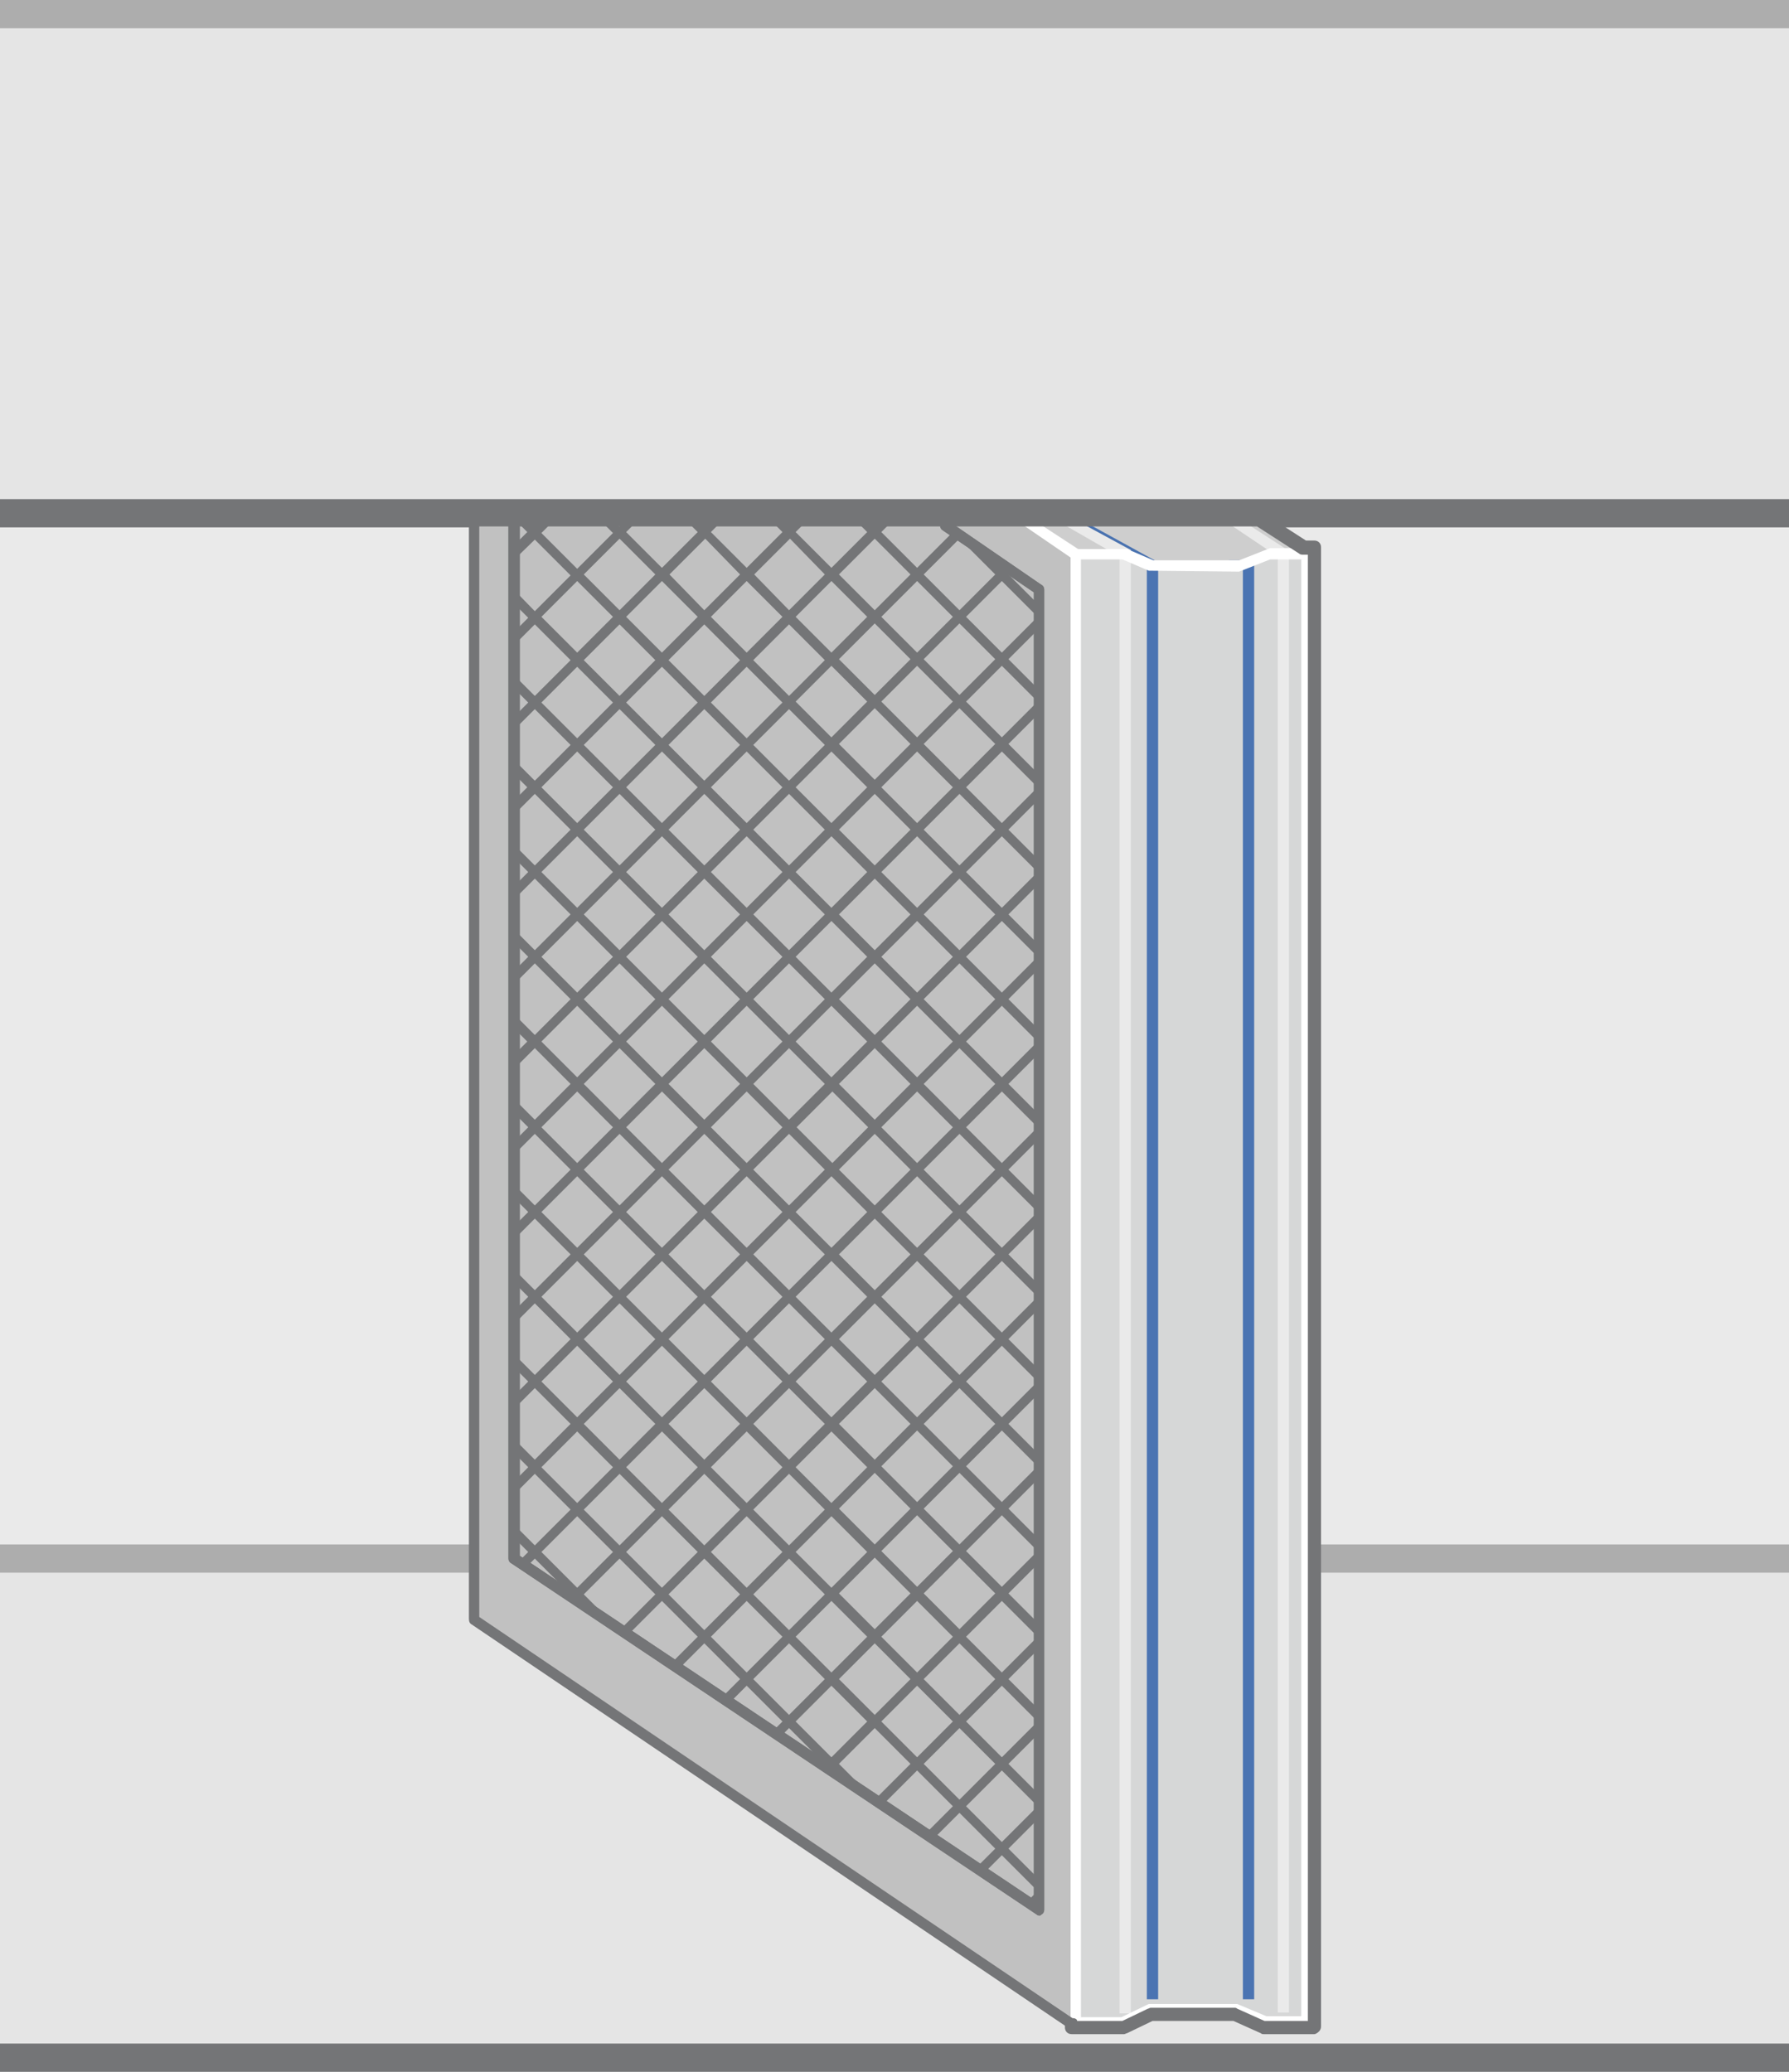 <svg version="1.1" id="图层_1" xmlns="http://www.w3.org/2000/svg" xmlns:xlink="http://www.w3.org/1999/xlink" x="0" y="0" width="190" height="220" xml:space="preserve"><style>.st0{fill:#eaeaea}.st1{fill:#e5e5e5}.st2{fill:#adadad}.st3{fill:#747577}.st5{fill:#c1c1c1}</style><path class="st0" d="M0 0v220h190V0H0z"/><path class="st1" d="M0 0h190v56H0z"/><path class="st2" d="M0 0h190v3H0z"/><path class="st3" d="M0 53h190v3H0z"/><path class="st1" d="M0 164h190v56H0z"/><path class="st2" d="M0 164h190v3H0z"/><path class="st3" d="M0 217h190v3H0z"/><g><path fill="#d6d7d7" d="M139.3 214.7h-4.5l-3.2-1.4h-9.2l-2.7 1.4h-5.2V58.8h24.8z"/><path class="st5" d="M50.4 55.2v116.2l64.1 43.3V58.8l-5.7-3.6z"/><path fill="#cecece" d="M108.8 55.2l5.7 3.6h5l2.9 1.2 9.3.1 3.2-1.3h4.4l-5.5-3.6z"/><path class="st5" d="M100.4 55.2l10 6.8v140.2l-55.8-37.3V55.2z"/><path class="st0" d="M129.9 55.2l5.8 3.9v154.6h1.2V58.5l-5.1-3.3h-1.1zm-15.7 0h-2.1l6.8 3.9v154.7h1.2V58.4z"/><path d="M120.1 58.4v1.1l1.7.9v151.9h1.2V59.7l-8.2-4.5h-.6zm11.9 2v151.9h1.2V59.7l-.3-.2h-2.4z" fill="#295ba9" opacity=".8"/><defs><path id="SVGID_1_" d="M100.4 55.2l10 6.8v140.2l-55.8-37.3V55.2z"/></defs><clipPath id="SVGID_2_"><use xlink:href="#SVGID_1_" overflow="visible"/></clipPath><path d="M189.6 126.9l.7-.7-2-2 2-2-.7-.7-2 2-3.8-3.8 2-2-.7-.7-2 2-3.8-3.8 2-2-.7-.7-2 2-3.8-3.8 2-2-.7-.7-2 2-3.8-3.8 2-2-.7-.7-2 2-3.8-3.8 2-2-.7-.7-2 2-3.8-3.8 2-2-.7-.7-2 2-3.8-3.8 2-2-.7-.7-2 2-3.8-3.8 2-2-.7-.7-2 2-3.8-3.8 2-2-.7-.7-2 2-3.8-3.8 2-2-.7-.7-2 2-3.8-3.8 2-2-.7-.7-2 2-3.8-3.8 2-2-.7-.7-2 2-3.8-3.8 2-2-.7-.7-2 2-3.8-3.8 2-2-.7-.7-2 2-3.8-3.8 2-2-.7-.7-2 2-3.8-3.8 2-2-.7-.7-2 2-3.8-3.8 2-2-.7-.7-2 2-3.8-3.8 2-2-.7-.7-2 2-3.8-3.8 2-2-.7-.7-2 2-4-4 2-2-.7-.7-2 2-3.8-3.8 2-2-.7-.7-2 2-3.8-3.8 2-2-.7-.7-2 2-2-2-.7.7 2 2-3.8 3.8-2-2-.7.7 2 2-3.8 3.8-2-2-.7.7 2 2-3.8 3.8-2-2-.9.7 2 2-3.8 3.8-2-2-.7.7 2 2-3.8 3.8-2-2-.7.7 2 2-3.8 3.8-2-2-.7.7 2 2-3.8 3.8-2-2-.7.7 2 2-3.8 3.8-2-2-.7.7 2 2-3.8 3.8-2-2-.7.7 2 2-3.8 3.8-2-2-.7.7 2 2-3.8 3.8-2-2-.7.7 2 2-3.8 3.8-2-2-.7.7 2 2-3.8 3.8-2-2-.7.7 2 2-3.8 3.8-2-2-.8.7 2 2-3.8 3.8-2-2-.7.7 2 2-3.8 3.8-2-2-.7.7 2 2-3.8 3.8-2-2-.7.7 2 2-3.8 3.8-2-2-.7.7 2 2-3.8 3.8-2-2-.7.7 2 2-3.8 3.8-2-2-.7.7 2 2-3.8 3.8-2-2-.7.7 2 2-3.8 3.8-2-2-.7.7 2 2-2 2 .7.7 2-2 3.8 3.8-2 2 .7.7 2-2 3.8 3.8-2 2 .7.7 2-2 3.8 3.8-2 2 .7.7 2-2 3.8 3.8-2 2 .7.7 2-2 3.8 3.8-2 2 .7.7 2-2 3.8 3.8-2 2 .7.7 2-2 3.8 3.8-2 2 .7.7 2-2 3.8 3.8-2 2 .7.7 2-2 3.8 3.8-2 2 .7.7 2-2 3.8 3.8-2 2 .7.7 2-2 3.8 3.8-2 2 .7.7 2-2 3.8 3.8-2 2 .7.7 2-2 3.8 3.8-2 2 .7.7 2-2 3.8 3.8-2 2 .7.7 2-2 3.8 3.8-2 2 .7.7 2-2 3.8 3.8-2 2 .7.7 2-2 3.8 3.8-2 2 .7.7 2-2 3.8 3.8-2 2 .7.7 2-2 3.8 3.8-2 2 .7.7 2-2 3.8 3.8-2 2 .7.7 2-2 3.8 3.8-2 2 .7.7 2-2 3.8 3.8-2 2 .7.7 2-2 2 2 .7-.7-2-2 3.8-3.8 2 2 .7-.7-2-2 3.8-3.8 2 2 .7-.7-2-2 3.8-3.8 2 2 .7-.7-2-2 3.8-3.8 2 2 .7-.7-2-2 3.8-3.8 2 2 .7-.7-2-2 3.8-3.8 2 2 .7-.7-2-2 3.8-3.8 2 2 .7-.7-2-2 3.8-3.8 2 2 .7-.7-2-2 3.8-3.8 2 2 .7-.7-2-2 3.8-3.8 2 2 .7-.7-2-2 3.8-3.8 2 2 .7-.7-2-2 3.8-3.8 2 2 .7-.7-2-2 3.8-3.8 2 2 .7-.7-2-2 3.8-3.8 2 2 .7-.7-2-2 3.8-3.8 2 2 .7-.7-2-2 3.8-3.8 2 2 .7-.7-2-2 3.8-3.8 2 2 .7-.7-2-2 3.8-3.8 2 2 .7-.7-2-2 3.8-3.8 2 2 .7-.7-2-2 3.8-3.8 2 2 .7-.7-2-2 3.8-3.8 2 2 .7-.7-2-2 3.8-3.8 2.5 2.2zm-7.3-7.2l-3.8 3.8-3.8-3.8 3.8-3.8 3.8 3.8zm-94.7 4.5l-3.8 3.8-3.8-3.8 3.8-3.8 3.8 3.8zm-3-4.5l3.8-3.8 3.8 3.8-3.8 3.8-3.8-3.8zm3.7 5.2l3.8 3.8-3.8 3.8-3.8-3.8 3.8-3.8zm.8-.7l3.8-3.8 3.8 3.8-3.8 3.8-3.8-3.8zm4.5-4.5l3.8-3.8 3.8 3.8-3.8 3.8-3.8-3.8zm-.7-.8l-3.8-3.8 3.8-3.8 3.8 3.8-3.8 3.8zm-4.6-4.5l-3.8-3.8 3.8-3.8 3.8 3.8-3.8 3.8zm-.7.7l-3.8 3.8-3.8-3.8 3.8-3.8 3.8 3.8zm-4.5 4.6l-3.8 3.8-3.8-3.8 3.8-3.8 3.8 3.8zm-4.5 4.5l-3.8 3.8-3.8-3.8 3.8-3.8 3.8 3.8zm.7.7l3.8 3.8-3.8 3.8-3.8-3.8 3.8-3.8zm4.5 4.5l3.8 3.8-3.8 3.8-3.8-3.8 3.8-3.8zm4.5 4.5l3.8 3.8-3.8 3.8-3.8-3.8 3.8-3.8zm.8-.7l3.8-3.8 3.8 3.8-3.8 3.8-3.8-3.8zm4.5-4.5l3.8-3.8 3.8 3.8-3.8 3.8-3.8-3.8zm4.5-4.5l3.8-3.8 3.8 3.8-3.8 3.8-3.8-3.8zm4.5-4.5l3.8-3.8 3.8 3.8-3.8 3.8-3.8-3.8zm-.7-.8l-3.8-3.8 3.8-3.8 3.8 3.8-3.8 3.8zm-4.5-4.5l-3.8-3.8 3.8-3.8 3.8 3.8-3.8 3.8zm-4.5-4.5l-3.8-3.8 3.8-3.8 3.8 3.8-3.8 3.8zm-4.6-4.5l-3.8-3.8 3.8-3.8 3.8 3.8-3.8 3.8zm-.7.7l-3.8 3.8-3.8-3.8 3.8-3.8 3.8 3.8zm-4.5 4.5l-3.8 3.8-3.8-3.8 3.8-3.8 3.8 3.8zm-4.5 4.5l-3.8 3.8-3.8-3.8 3.8-3.8 3.8 3.8zm-4.5 4.6l-3.8 3.8-3.8-3.8 3.8-3.8 3.8 3.8zm-4.5 4.5l-3.8 3.8-3.8-3.8 3.8-3.8 3.8 3.8zm.7.7l3.8 3.8-3.8 3.8-3.8-3.8 3.8-3.8zm4.5 4.5l3.8 3.8-3.8 3.8-3.8-3.8 3.8-3.8zm4.5 4.5l3.8 3.8-3.8 3.8-3.8-3.8 3.8-3.8zm4.5 4.5l3.8 3.8-3.8 3.8-3.8-3.8 3.8-3.8zm4.5 4.5l3.8 3.8-3.8 3.8-3.8-3.8 3.8-3.8zm.8-.7l3.8-3.8 3.8 3.8-3.8 3.8-3.8-3.8zm4.5-4.5l3.8-3.8 3.8 3.8-3.8 3.8-3.8-3.8zm4.5-4.5l3.8-3.8 3.8 3.8-3.8 3.8-3.8-3.8zm4.5-4.5l3.8-3.8 3.8 3.8-3.8 3.8-3.8-3.8zm4.5-4.5l3.8-3.8 3.8 3.8-3.8 3.8-3.8-3.8zm4.5-4.5l3.8-3.8 3.8 3.8-3.8 3.8-3.8-3.8zm-.7-.8l-3.8-3.8 3.8-3.8 3.8 3.8-3.8 3.8zm-4.5-4.5l-3.8-3.8 3.8-3.8 3.8 3.8-3.8 3.8zm-4.5-4.5l-3.8-3.8 3.8-3.8 3.8 3.8-3.8 3.8zm-4.5-4.5l-3.8-3.8 3.8-3.8 3.8 3.8-3.8 3.8zm-4.5-4.5l-3.8-3.8 3.8-3.8 3.8 3.8-3.8 3.8zm-4.6-4.5l-3.8-3.8 3.8-3.8 3.8 3.8-3.8 3.8zm-.7.7l-3.8 3.8-3.8-3.8 3.8-3.8 3.8 3.8zm-4.5 4.5l-3.8 3.8-3.8-3.8 3.8-3.8 3.8 3.8zm-4.5 4.5l-3.8 3.8-3.8-3.8 3.8-3.8 3.8 3.8zm-4.5 4.5l-3.8 3.8-3.8-3.8 3.8-3.8 3.8 3.8zm-4.5 4.5l-3.8 3.8-3.8-3.8 3.8-3.8 3.8 3.8zm-4.5 4.6l-3.8 3.8-3.8-3.8 3.8-3.8 3.8 3.8zm-4.5 4.5l-3.8 3.8-3.8-3.8 3.8-3.8 3.8 3.8zm.7.7l3.8 3.8-3.8 3.8-3.8-3.8 3.8-3.8zm4.5 4.5l3.8 3.8-3.8 3.8-3.8-3.8 3.8-3.8zm4.5 4.5l3.8 3.8-3.8 3.8-3.8-3.8 3.8-3.8zm4.5 4.5l3.8 3.8-3.8 3.8-3.8-3.8 3.8-3.8zm4.5 4.5l3.8 3.8-3.8 3.8-3.8-3.8 3.8-3.8zm4.5 4.5l3.8 3.8-3.8 3.8-3.8-3.8 3.8-3.8zm4.5 4.6l3.8 3.8-3.8 3.8-3.8-3.8 3.8-3.8zm.8-.8l3.8-3.8 3.8 3.8-3.8 3.8-3.8-3.8zm4.5-4.5l3.8-3.8 3.8 3.8-3.8 3.8-3.8-3.8zm4.5-4.5l3.8-3.8 3.8 3.8-3.8 3.8-3.8-3.8zm4.5-4.5l3.8-3.8 3.8 3.8-3.8 3.8-3.8-3.8zm4.5-4.5l3.8-3.8 3.8 3.8-3.8 3.8-3.8-3.8zm4.5-4.5l3.8-3.8 3.8 3.8-3.8 3.8-3.8-3.8zm4.5-4.5l3.8-3.8 3.8 3.8-3.8 3.8-3.8-3.8zm4.5-4.5l3.8-3.8 3.8 3.8-3.8 3.8-3.8-3.8zm-.7-.8l-3.8-3.8 3.8-3.8 3.8 3.8-3.8 3.8zm-4.5-4.5l-3.8-3.8 3.8-3.8 3.8 3.8-3.8 3.8zm-4.5-4.5l-3.8-3.8 3.8-3.8 3.8 3.8-3.8 3.8zm-4.5-4.5l-3.8-3.8 3.8-3.8 3.8 3.8-3.8 3.8zm-4.5-4.5l-3.8-3.8 3.8-3.8 3.8 3.8-3.8 3.8zm-4.5-4.5l-3.8-3.8 3.8-3.8 3.8 3.8-3.8 3.8zm-4.5-4.5l-3.8-3.8 3.8-3.8 3.8 3.8-3.8 3.8zm-4.6-4.5l-3.8-3.8 3.8-3.8 3.8 3.8-3.8 3.8zm-.7.7l-3.8 3.8-3.8-3.8 3.8-3.8 3.8 3.8zm-4.5 4.5l-3.8 3.8-3.8-3.8 3.8-3.8 3.8 3.8zm-4.5 4.5l-3.8 3.8-3.8-3.8 3.8-3.8 3.8 3.8zm-4.5 4.5l-3.8 3.8-3.8-3.8 3.8-3.8 3.8 3.8zm-4.5 4.5l-3.8 3.8-3.8-3.8 3.8-3.8 3.8 3.8zm-4.5 4.5l-3.8 3.8-3.8-3.8 3.8-3.8 3.8 3.8zm-4.5 4.5l-3.8 3.8-3.8-3.8 3.8-3.8 3.8 3.8zm-4.5 4.6l-3.8 3.8-3.8-3.8 3.8-3.8 3.8 3.8zm-4.6 4.5l-3.8 3.8-3.8-3.8 3.8-3.8 3.8 3.8zm.8.7l3.8 3.8-3.8 3.8-3.8-3.8 3.8-3.8zm4.5 4.5l3.8 3.8-3.8 3.8-3.8-3.8 3.8-3.8zm4.5 4.5l3.8 3.8-3.8 3.8-3.8-3.8 3.8-3.8zm4.5 4.5l3.8 3.8-3.8 3.8-3.8-3.8 3.8-3.8zm4.5 4.5l3.8 3.8-3.8 3.8-3.8-3.8 3.8-3.8zm4.5 4.5l3.8 3.8-3.8 3.8-3.8-3.8 3.8-3.8zm4.5 4.6l3.8 3.8-3.8 3.8-3.8-3.8 3.8-3.8zm4.5 4.5l3.8 3.8-3.8 3.8-3.8-3.8 3.8-3.8zm4.5 4.5l3.8 3.8-3.8 3.8-3.8-3.8 3.8-3.8zm.8-.8l3.8-3.8 3.8 3.8-3.8 3.8-3.8-3.8zm4.5-4.5l3.8-3.8 3.8 3.8-3.8 3.8-3.8-3.8zm4.5-4.5l3.8-3.8 3.8 3.8-3.8 3.8-3.8-3.8zm4.5-4.5l3.8-3.8 3.8 3.8-3.8 3.8-3.8-3.8zm4.5-4.5l3.8-3.8 3.8 3.8-3.8 3.8-3.8-3.8zm4.5-4.5l3.8-3.8 3.8 3.8-3.8 3.8-3.8-3.8zm4.5-4.5l3.8-3.8 3.8 3.8-3.8 3.8-3.8-3.8zm4.5-4.5l3.8-3.8 3.8 3.8-3.8 3.8-3.8-3.8zm4.6-4.5l3.8-3.8 3.8 3.8-3.8 3.8-3.8-3.8zm4.5-4.5l3.8-3.8 3.8 3.8-3.8 3.8-3.8-3.8zm-.8-.8l-3.8-3.8 3.8-3.8 3.8 3.8-3.8 3.8zm-4.5-4.5l-3.8-3.8 3.8-3.8 3.8 3.8-3.8 3.8zm-4.5-4.5l-3.8-3.8 3.8-3.8 3.8 3.8-3.8 3.8zm-4.5-4.5l-3.8-3.8 3.8-3.8 3.8 3.8-3.8 3.8zm-4.5-4.5l-3.8-3.8 3.8-3.8 3.8 3.8-3.8 3.8zm-4.5-4.5l-3.8-3.8 3.8-3.8 3.8 3.8-3.8 3.8zm-4.5-4.5l-3.8-3.8 3.8-3.8 3.8 3.8-3.8 3.8zm-4.5-4.5l-3.8-3.8 3.8-3.8 3.8 3.8-3.8 3.8zm-4.5-4.6L89.1 79l3.8-3.8 3.8 3.8-3.8 3.8zm-4.6-4.5l-3.8-3.8 3.8-3.8 3.8 3.8-3.8 3.8zm-.7.8l-3.8 3.8-3.8-3.8 3.8-3.8 3.8 3.8zm-4.5 4.5l-3.8 3.8-3.8-3.8 3.8-3.8 3.8 3.8zm-4.5 4.5l-3.8 3.8-3.8-3.8 3.8-3.8 3.8 3.8zm-4.5 4.5l-3.8 3.8-3.8-3.8 3.8-3.8 3.8 3.8zm-4.5 4.5l-3.8 3.8-3.8-3.8 3.8-3.8 3.8 3.8zm-4.5 4.5l-3.8 3.8-3.8-3.8 3.8-3.8 3.8 3.8zm-4.5 4.5l-3.8 3.8-3.8-3.8 3.8-3.8 3.8 3.8zm-4.6 4.5l-3.8 3.8-3.8-3.8 3.8-3.8 3.8 3.8zm-4.5 4.5l-3.8 3.8-3.8-3.8 3.8-3.8 3.8 3.8zm-4.5 4.6l-3.8 3.8-3.8-3.8 3.8-3.8 3.8 3.8zm-4.5 4.5l-3.8 3.8-3.8-3.8 3.8-3.8 3.8 3.8zm.8.7l3.8 3.8-3.8 3.8-3.8-3.8 3.8-3.8zm4.5 4.5l3.8 3.8-3.8 3.8-3.8-3.8 3.8-3.8zm4.5 4.5l3.8 3.8-3.8 3.8-3.8-3.8 3.8-3.8zm4.5 4.5l3.8 3.8-3.8 3.8-3.8-3.8 3.8-3.8zm4.5 4.5l3.8 3.8-3.8 3.8-3.8-3.8 3.8-3.8zm4.5 4.5l3.8 3.8-3.8 3.8-3.8-3.8 3.8-3.8zm4.5 4.6l3.8 3.8-3.8 3.8-3.8-3.8 3.8-3.8zm4.5 4.5l3.8 3.8-3.8 3.8-3.8-3.8 3.8-3.8zm4.5 4.5l3.8 3.8-3.8 3.8-3.8-3.8 3.8-3.8zm4.5 4.5l3.8 3.8-3.8 3.8-3.8-3.8 3.8-3.8zm4.5 4.5l3.8 3.8-3.8 3.8-3.8-3.8 3.8-3.8zm.8-.8l3.8-3.8 3.8 3.8-3.8 3.8-3.8-3.8zm4.5-4.5l3.8-3.8 3.8 3.8-3.8 3.8-3.8-3.8zm4.5-4.5l3.8-3.8 3.8 3.8-3.8 3.8-3.8-3.8zm4.5-4.5l3.8-3.8 3.8 3.8-3.8 3.8-3.8-3.8zm4.5-4.5l3.8-3.8 3.8 3.8-3.8 3.8-3.8-3.8zm4.5-4.5l3.8-3.8 3.8 3.8-3.8 3.8-3.8-3.8zm4.5-4.5l3.8-3.8 3.8 3.8-3.8 3.8-3.8-3.8zm4.5-4.5l3.8-3.8 3.8 3.8-3.8 3.8-3.8-3.8zm4.6-4.5l3.8-3.8 3.8 3.8-3.8 3.8-3.8-3.8zm4.5-4.5l3.8-3.8 3.8 3.8-3.8 3.8-3.8-3.8zm4.5-4.5l3.8-3.8 3.8 3.8-3.8 3.8-3.8-3.8zm4.5-4.5l3.8-3.8 3.8 3.8-3.8 3.8-3.8-3.8zm-.8-.8l-3.8-3.8 3.8-3.8 3.8 3.8-3.8 3.8zm-4.5-4.5l-3.8-3.8 3.8-3.8 3.8 3.8-3.8 3.8zm-4.5-4.5l-3.8-3.8 3.8-3.8 3.8 3.8-3.8 3.8zm-4.5-4.5l-3.8-3.8 3.8-3.8 3.8 3.8-3.8 3.8zm-4.5-4.5l-3.8-3.8 3.8-3.8 3.8 3.8-3.8 3.8zm-4.5-4.5l-3.8-3.8 3.8-3.8 3.8 3.8-3.8 3.8zm-4.5-4.5l-3.8-3.8 3.8-3.8 3.8 3.8-3.8 3.8zm-4.5-4.5l-3.8-3.8 3.8-3.8 3.8 3.8-3.8 3.8zm-4.5-4.6L98.1 79l3.8-3.8 3.8 3.8-3.8 3.8zm-4.5-4.5l-3.8-3.8 3.8-3.8 3.8 3.8-3.8 3.8zm-4.5-4.5L89.1 70l3.8-3.8 3.8 3.8-3.8 3.8zm-4.6-4.5l-3.8-3.8 3.8-3.8 3.8 3.8-3.8 3.8zm-.7.8l-3.8 3.8-3.8-3.8 3.8-3.8 3.8 3.8zm-4.5 4.5l-3.8 3.8-3.8-3.8 3.8-3.8 3.8 3.8zm-4.5 4.5l-3.8 3.8-3.8-3.8 3.8-3.8 3.8 3.8zm-4.5 4.5l-3.8 3.8-3.8-3.8 3.8-3.8 3.8 3.8zm-4.5 4.5l-3.8 3.8-3.8-3.8 3.8-3.8 3.8 3.8zm-4.5 4.5l-3.8 3.8-3.8-3.8 3.8-3.8 3.8 3.8zm-4.5 4.5l-3.8 3.8-3.8-3.8 3.8-3.8 3.8 3.8zm-4.5 4.5l-3.8 3.8-3.8-3.8 3.8-3.8 3.8 3.8zm-4.6 4.5l-3.8 3.8-3.8-3.8 3.8-3.8 3.8 3.8zm-4.5 4.5l-3.8 3.8-3.8-3.8 3.8-3.8 3.8 3.8zm-4.5 4.5l-3.8 3.8-3.8-3.8 3.8-3.8 3.8 3.8zm-4.5 4.6l-3.8 3.8-3.8-3.8 3.8-3.8 3.8 3.8zm-4.5 4.5l-3.8 3.8-3.8-3.8 3.8-3.8 3.8 3.8zm.7.7l3.8 3.8-3.8 3.8-3.8-3.8 3.8-3.8zm4.6 4.5l3.8 3.8-3.8 3.8-3.8-3.8 3.8-3.8zm4.5 4.5l3.8 3.8-3.8 3.8-3.8-3.8 3.8-3.8zm4.5 4.5l3.8 3.8-3.8 3.8-3.8-3.8 3.8-3.8zm4.5 4.5l3.8 3.8-3.8 3.8-3.8-3.8 3.8-3.8zm4.5 4.5l3.8 3.8-3.8 3.8-3.8-3.8 3.8-3.8zm4.5 4.6l3.8 3.8-3.8 3.8-3.8-3.8 3.8-3.8zm4.5 4.5l3.8 3.8-3.8 3.8-3.8-3.8 3.8-3.8zm4.5 4.5l3.8 3.8-3.8 3.8-3.8-3.8 3.8-3.8zm4.5 4.5l3.8 3.8-3.8 3.8-3.8-3.8 3.8-3.8zm4.5 4.5l3.8 3.8-3.8 3.8-3.8-3.8 3.8-3.8zm4.5 4.5l3.8 3.8-3.8 3.8-3.8-3.8 3.8-3.8zm4.5 4.5l3.8 3.8-3.8 3.8-3.8-3.8 3.8-3.8zm.8-.7l3.8-3.8 3.8 3.8-3.8 3.8-3.8-3.8zm4.5-4.5l3.8-3.8 3.8 3.8-3.8 3.8-3.8-3.8zm4.5-4.6l3.8-3.8 3.8 3.8-3.8 3.8-3.8-3.8zm4.5-4.5l3.8-3.8 3.8 3.8-3.8 3.8-3.8-3.8zm4.5-4.5l3.8-3.8 3.8 3.8-3.8 3.8-3.8-3.8zm4.5-4.5l3.8-3.8 3.8 3.8-3.8 3.8-3.8-3.8zm4.5-4.5l3.8-3.8 3.8 3.8-3.8 3.8-3.8-3.8zm4.5-4.5l3.8-3.8 3.8 3.8-3.8 3.8-3.8-3.8zm4.6-4.5l3.8-3.8 3.8 3.8-3.8 3.8-3.8-3.8zm4.5-4.5l3.8-3.8 3.8 3.8-3.8 3.8-3.8-3.8zm4.5-4.5l3.8-3.8 3.8 3.8-3.8 3.8-3.8-3.8zm4.5-4.5l3.8-3.8 3.8 3.8-3.8 3.8-3.8-3.8zm4.5-4.5l3.8-3.8 3.8 3.8-3.8 3.8-3.8-3.8zm4.5-4.5l3.8-3.8 3.8 3.8-3.8 3.8-3.8-3.8zm-.7-.8l-3.8-3.8 3.8-3.8 3.8 3.8-3.8 3.8zm-4.5-4.5l-3.8-3.8 3.8-3.8 3.8 3.8-3.8 3.8zm-4.6-4.5l-3.8-3.8 3.8-3.8 3.8 3.8-3.8 3.8zm-4.5-4.5l-3.8-3.8 3.8-3.8 3.8 3.8-3.8 3.8zm-4.5-4.5l-3.8-3.8 3.8-3.8 3.8 3.8-3.8 3.8zm-4.5-4.5l-3.8-3.8 3.8-3.8 3.8 3.8-3.8 3.8zm-4.5-4.5l-3.8-3.8 3.8-3.8 3.8 3.8-3.8 3.8zm-4.5-4.5l-3.8-3.8 3.8-3.8 3.8 3.8-3.8 3.8zm-4.5-4.6l-3.8-3.8 3.8-3.8 3.8 3.8-3.8 3.8zm-4.5-4.5l-3.8-3.8 3.8-3.8 3.8 3.8-3.8 3.8zm-4.5-4.5L98.1 70l3.8-3.8 3.8 3.8-3.8 3.8zm-4.5-4.5l-3.8-3.8 3.8-3.8 3.8 3.8-3.8 3.8zm-4.5-4.5L89.1 61l3.8-3.8 3.8 3.8-3.8 3.8zm-4.6-4.5l-3.8-3.8 3.8-3.8 3.8 3.8-3.8 3.8zm-.7.7l-3.8 3.8-3.7-3.8 3.8-3.8 3.7 3.8zm-4.5 4.5l-3.8 3.8-3.8-3.8 3.8-3.8 3.8 3.8zm-4.5 4.6l-3.8 3.8-3.8-3.8 3.8-3.8 3.8 3.8zm-4.5 4.5l-3.8 3.8-3.8-3.8 3.8-3.8 3.8 3.8zm-4.5 4.5l-3.8 3.8-3.8-3.8 3.8-3.8 3.8 3.8zm-4.5 4.5l-3.8 3.8-3.8-3.8 3.8-3.8 3.8 3.8zm-4.5 4.5l-3.8 3.8-3.8-3.8 3.8-3.8 3.8 3.8zm-4.5 4.5l-3.8 3.8-3.8-3.8 3.8-3.8 3.8 3.8zm-4.6 4.5l-3.8 3.8-3.7-3.8 3.8-3.8 3.7 3.8zm-4.5 4.5l-3.8 3.8-3.8-3.8 3.8-3.8 3.8 3.8zm-4.5 4.5l-3.8 3.8-3.8-3.8 3.8-3.8 3.8 3.8zm-4.5 4.5l-3.8 3.8-3.8-3.8 3.8-3.8 3.8 3.8zm-4.5 4.5l-3.8 3.8-3.8-3.8 3.8-3.8 3.8 3.8zm-4.5 4.6l-3.8 3.8-3.8-3.8 3.8-3.8 3.8 3.8zm-4.5 4.5l-3.8 3.8-3.8-3.8 3.8-3.8 3.8 3.8zm.7.7l3.8 3.8-3.8 3.8-3.8-3.8 3.8-3.8zm4.5 4.5l3.8 3.8-3.8 3.8-3.8-3.8 3.8-3.8zm4.5 4.5l3.8 3.8-3.8 3.8-3.8-3.8 3.8-3.8zm4.6 4.5l3.8 3.8-3.8 3.8-3.8-3.8 3.8-3.8zm4.5 4.5l3.8 3.8-3.8 3.8-3.8-3.8 3.8-3.8zm4.5 4.5l3.8 3.8-3.8 3.8-3.8-3.8 3.8-3.8zm4.5 4.6l3.8 3.8-3.8 3.8-3.8-3.8 3.8-3.8zm4.5 4.5l3.8 3.8-3.8 3.8-3.8-3.8 3.8-3.8zm4.5 4.5l3.8 3.8-3.8 3.8-3.8-3.8 3.8-3.8zm4.5 4.5l3.8 3.8-3.8 3.8-3.8-3.8 3.8-3.8zm4.5 4.5l3.8 3.8-3.8 3.8-3.8-3.8 3.8-3.8zm4.5 4.5l3.8 3.8-3.8 3.8-3.8-3.8 3.8-3.8zm4.5 4.5l3.8 3.8-3.8 3.8-3.8-3.8 3.8-3.8zm4.5 4.5l3.8 3.8-3.8 3.8-3.8-3.8 3.8-3.8zm4.5 4.5l3.8 3.8-3.8 3.8-3.8-3.8 3.8-3.8zm.8-.7l3.8-3.8 3.8 3.8-3.8 3.8-3.8-3.8zm4.5-4.5l3.8-3.8 3.8 3.8-3.8 3.8-3.8-3.8zm4.5-4.5l3.8-3.8 3.8 3.8-3.8 3.8-3.8-3.8zm4.5-4.5l3.8-3.8 3.8 3.8-3.8 3.8-3.8-3.8zm4.5-4.6l3.8-3.8 3.8 3.8-3.8 3.8-3.8-3.8zm4.5-4.5l3.8-3.8 3.8 3.8-3.8 3.8-3.8-3.8zm4.5-4.5l3.8-3.8 3.8 3.8-3.8 3.8-3.8-3.8zm4.5-4.5l3.8-3.8 3.8 3.8-3.8 3.8-3.8-3.8zm4.6-4.5l3.8-3.8 3.8 3.8-3.8 3.8-3.8-3.8zm4.5-4.5l3.8-3.8 3.8 3.8-3.8 3.8-3.8-3.8zm4.5-4.5l3.8-3.8 3.8 3.8-3.8 3.8-3.8-3.8zm4.5-4.5l3.8-3.8 3.8 3.8-3.8 3.8-3.8-3.8zm4.5-4.5l3.8-3.8 3.8 3.8-3.8 3.8-3.8-3.8zm4.5-4.5l3.8-3.8 3.8 3.8-3.8 3.8-3.8-3.8zm4.5-4.5l3.8-3.8 3.8 3.8-3.8 3.8-3.8-3.8zm4.5-4.5l3.8-3.8 3.8 3.8-3.8 3.8-3.8-3.8zm-.7-.8l-3.8-3.8 3.8-3.8 3.8 3.8-3.8 3.8zm-4.5-4.5l-3.8-3.8 3.8-3.8 3.8 3.8-3.8 3.8zm-4.5-4.5l-3.8-3.8 3.8-3.8 3.8 3.8-3.8 3.8zm-4.5-4.5l-3.8-3.8 3.8-3.8 3.8 3.8-3.8 3.8zm-4.6-4.5l-3.8-3.8 3.8-3.8 3.8 3.8-3.8 3.8zm-4.5-4.5l-3.8-3.8 3.8-3.8 3.8 3.8-3.8 3.8zm-4.5-4.5l-3.8-3.8 3.8-3.8 3.8 3.8-3.8 3.8zm-4.5-4.5l-3.8-3.8 3.8-3.8 3.8 3.8-3.8 3.8zm-4.5-4.6l-3.8-3.8 3.8-3.8 3.8 3.8-3.8 3.8zm-4.5-4.5l-3.8-3.8 3.8-3.8 3.8 3.8-3.8 3.8zm-4.5-4.5l-3.8-3.8 3.8-3.8 3.8 3.8-3.8 3.8zm-4.5-4.5l-3.8-3.8 3.8-3.8 3.8 3.8-3.8 3.8zm-4.5-4.5L98.1 61l3.8-3.8 3.8 3.8-3.8 3.8zm-4.5-4.5l-3.8-3.8 3.8-3.8 3.8 3.8-3.8 3.8zm-4.5-4.5L89.1 52l3.8-3.8 3.8 3.8-3.8 3.8zm-4.6-4.5l-3.8-3.8 3.8-3.8 3.8 3.8-3.8 3.8zm-.7.7l-3.8 3.8-3.7-3.8 3.8-3.8 3.7 3.8zm-4.5 4.5l-3.8 3.8-3.8-3.8 3.8-3.8 3.8 3.8zM78.6 61l-3.8 3.8-3.7-3.8 3.8-3.8 3.7 3.8zm-4.5 4.5l-3.8 3.8-3.8-3.8 3.8-3.8 3.8 3.8zm-4.5 4.6l-3.8 3.8-3.8-3.8 3.8-3.8 3.8 3.8zm-4.5 4.5l-3.8 3.8-3.8-3.8 3.8-3.8 3.8 3.8zm-4.5 4.5l-3.8 3.8-3.8-3.8 3.8-3.8 3.8 3.8zM56 83.6l-3.8 3.8-3.8-3.8 3.8-3.8 3.8 3.8zm-4.5 4.5l-3.8 3.8-3.7-3.8 3.8-3.8 3.7 3.8zM47 92.6l-3.8 3.8-3.8-3.8 3.8-3.8 3.8 3.8zm-4.5 4.5l-3.8 3.8-3.7-3.8 3.8-3.8 3.7 3.8zm-4.5 4.5l-3.8 3.8-3.8-3.8 3.8-3.8 3.8 3.8zm-4.5 4.5l-3.8 3.8-3.8-3.8 3.8-3.8 3.8 3.8zm-4.5 4.5l-3.8 3.8-3.8-3.8 3.8-3.8 3.8 3.8zm-4.5 4.5l-3.8 3.8-3.8-3.8 3.8-3.8 3.8 3.8zm-4.5 4.6l-3.8 3.8-3.8-3.8 3.8-3.8 3.8 3.8zm-4.5 4.5l-3.8 3.8-3.8-3.8 3.8-3.8 3.8 3.8zm.7.7l3.8 3.8-3.8 3.8-3.8-3.8 3.8-3.8zm4.5 4.5l3.8 3.8-3.8 3.8-3.8-3.8 3.8-3.8zm4.5 4.5l3.8 3.8-3.8 3.8-3.8-3.8 3.8-3.8zm4.5 4.5l3.8 3.8-3.8 3.8-3.8-3.8 3.8-3.8zm4.5 4.5l3.8 3.8-3.8 3.8-3.8-3.8 3.8-3.8zm4.6 4.5l3.8 3.8-3.8 3.8-3.8-3.8 3.8-3.8zm4.5 4.6l3.8 3.8-3.8 3.8-3.8-3.8 3.8-3.8zm4.5 4.5l3.8 3.8-3.8 3.8-3.8-3.8 3.8-3.8zm4.5 4.5l3.8 3.8-3.8 3.8-3.8-3.8 3.8-3.8zm4.5 4.5l3.8 3.8-3.8 3.8-3.8-3.8 3.8-3.8zm4.5 4.5l3.8 3.8-3.8 3.8-3.8-3.8 3.8-3.8zm4.5 4.5l3.8 3.8-3.8 3.8-3.8-3.8 3.8-3.8zm4.5 4.5l3.8 3.8-3.8 3.8-3.8-3.8 3.8-3.8zm4.5 4.5l3.8 3.8-3.8 3.8-3.8-3.8 3.8-3.8zm4.5 4.5l3.8 3.8-3.8 3.8-3.8-3.8 3.8-3.8zm4.5 4.5l3.8 3.8-3.8 3.8-3.8-3.8 3.8-3.8zm4.5 4.5l3.8 3.8-3.8 3.8-3.8-3.8 3.8-3.8zm.8-.7l3.8-3.8 3.8 3.8-3.8 3.8-3.8-3.8zm4.5-4.5l3.8-3.8 3.8 3.8-3.8 3.8-3.8-3.8zm4.5-4.5l3.8-3.8 3.8 3.8-3.8 3.8-3.8-3.8zm4.5-4.5l3.8-3.8 3.8 3.8-3.8 3.8-3.8-3.8zm4.5-4.5l3.8-3.8 3.8 3.8-3.8 3.8-3.8-3.8zm4.5-4.5l3.8-3.8 3.8 3.8-3.8 3.8-3.8-3.8zm4.5-4.6l3.8-3.8 3.8 3.8-3.8 3.8-3.8-3.8zm4.5-4.5l3.8-3.8 3.8 3.8-3.8 3.8-3.8-3.8zm4.6-4.5l3.8-3.8 3.8 3.8-3.8 3.8-3.8-3.8zm4.5-4.5l3.8-3.8 3.8 3.8-3.8 3.8-3.8-3.8zm4.5-4.5l3.8-3.8 3.8 3.8-3.8 3.8-3.8-3.8zm4.5-4.5l3.8-3.8 3.8 3.8-3.8 3.8-3.8-3.8zm4.5-4.5l3.8-3.8 3.8 3.8-3.8 3.8-3.8-3.8zm4.5-4.5l3.8-3.8 3.8 3.8-3.8 3.8-3.8-3.8zm4.5-4.5l3.8-3.8 3.8 3.8-3.8 3.8-3.8-3.8zm4.5-4.5l3.8-3.8 3.8 3.8-3.8 3.8-3.8-3.8zm4.5-4.5l3.8-3.8 3.8 3.8-3.8 3.8-3.8-3.8zm4.5-4.5l3.8-3.8 3.8 3.8-3.8 3.8-3.8-3.8zm-.7-.8l-3.8-3.8 3.8-3.8 3.8 3.8-3.8 3.8zm-4.5-4.5l-3.8-3.8 3.8-3.8 3.8 3.8-3.8 3.8zm-4.5-4.5l-3.8-3.8 3.8-3.8 3.8 3.8-3.8 3.8zm-4.5-4.5l-3.8-3.8 3.8-3.8 3.8 3.8-3.8 3.8zm-4.5-4.5l-3.8-3.8 3.8-3.8 3.8 3.8-3.8 3.8zm-4.5-4.5l-3.8-3.8 3.8-3.8 3.8 3.8-3.8 3.8zm-4.6-4.5l-3.8-3.8 3.8-3.8 3.8 3.8-3.8 3.8zm-4.5-4.5l-3.8-3.8 3.8-3.8 3.8 3.8-3.8 3.8zm-4.5-4.6l-3.8-3.8 3.8-3.8 3.8 3.8-3.8 3.8zm-4.5-4.5l-3.8-3.8 3.8-3.8 3.8 3.8-3.8 3.8zm-4.5-4.5l-3.8-3.8 3.8-3.8 3.8 3.8-3.8 3.8zm-4.5-4.5l-3.8-3.8 3.8-3.8 3.8 3.8-3.8 3.8zm-4.5-4.5l-3.8-3.8 3.8-3.8 3.8 3.8-3.8 3.8zm-4.5-4.5l-3.8-3.8 3.8-3.8 3.8 3.8-3.8 3.8zm-4.5-4.5L98.1 52l3.8-3.8 3.8 3.8-3.8 3.8zm-4.5-4.5l-3.8-3.8 3.8-3.8 3.8 3.8-3.8 3.8zm-4.5-4.5L89.1 43l3.8-3.8 3.8 3.8-3.8 3.8zm-4.6-4.5l-3.8-3.8 3.8-3.8 3.8 3.8-3.8 3.8zm-.7.7l-3.8 3.8-3.7-3.8 3.8-3.8 3.7 3.8zm-4.5 4.5l-3.8 3.8-3.8-3.8 3.8-3.8 3.8 3.8zM78.6 52l-3.8 3.8-3.7-3.8 3.8-3.8 3.7 3.8zm-4.5 4.5l-3.8 3.8-3.8-3.8 3.8-3.8 3.8 3.8zM69.6 61l-3.8 3.8L62 61l3.8-3.8 3.8 3.8zm-4.5 4.5l-3.8 3.8-3.8-3.8 3.8-3.8 3.8 3.8zm-4.5 4.6l-3.8 3.8-3.8-3.8 3.8-3.8 3.8 3.8zm-4.5 4.5l-3.8 3.8-3.8-3.8 3.8-3.8 3.8 3.8zm-4.6 4.5l-3.8 3.8-3.7-3.8 3.8-3.8 3.7 3.8zM47 83.6l-3.8 3.8-3.8-3.8 3.8-3.8 3.8 3.8zm-4.5 4.5l-3.8 3.8-3.7-3.8 3.8-3.8 3.7 3.8zM38 92.6l-3.8 3.8-3.8-3.8 3.8-3.8 3.8 3.8zm-4.5 4.5l-3.8 3.8-3.7-3.8 3.8-3.8 3.7 3.8zm-4.5 4.5l-3.8 3.8-3.8-3.8 3.8-3.8 3.8 3.8zm-4.5 4.5l-3.8 3.8-3.8-3.8 3.8-3.8 3.8 3.8zm-4.5 4.5l-3.8 3.8-3.8-3.8 3.8-3.8 3.8 3.8zm-4.5 4.5l-3.8 3.8-3.8-3.8 3.8-3.8 3.8 3.8zm-4.5 4.6l-3.8 3.8-3.8-3.8 3.8-3.8 3.8 3.8zm-4.5 4.5L2.7 128l-3.8-3.8 3.8-3.8 3.8 3.8zm.7.7l3.8 3.8-3.8 3.8-3.8-3.8 3.8-3.8zm4.5 4.5l3.8 3.8-3.8 3.8-3.8-3.8 3.8-3.8zm4.5 4.5l3.8 3.8-3.8 3.8-3.8-3.8 3.8-3.8zm4.5 4.5l3.8 3.8-3.8 3.8-3.8-3.8 3.8-3.8zm4.5 4.5l3.8 3.8-3.8 3.8-3.8-3.8 3.8-3.8zm4.5 4.5l3.8 3.8-3.8 3.8-3.8-3.8 3.8-3.8zm4.5 4.6l3.8 3.8-3.8 3.8-3.8-3.8 3.8-3.8zm4.6 4.5l3.8 3.8-3.8 3.8-3.8-3.8 3.8-3.8zm4.5 4.5l3.8 3.8-3.8 3.8-3.8-3.8 3.8-3.8zm4.5 4.5l3.8 3.8-3.8 3.8-3.8-3.8 3.8-3.8zm4.5 4.5l3.8 3.8-3.8 3.8-3.8-3.8 3.8-3.8zm4.5 4.5l3.8 3.8-3.8 3.8-3.8-3.8 3.8-3.8zm4.5 4.5l3.8 3.8-3.8 3.8-3.8-3.8 3.8-3.8zm4.5 4.5l3.8 3.8-3.8 3.8-3.8-3.8 3.8-3.8zm4.5 4.5l3.8 3.8-3.8 3.8-3.8-3.8 3.8-3.8zm4.5 4.5l3.8 3.8-3.8 3.8-3.8-3.8 3.8-3.8zm4.5 4.5l3.8 3.8-3.8 3.8-3.8-3.8 3.8-3.8zm4.5 4.5l3.8 3.8-3.8 3.8-3.8-3.8 3.8-3.8zm4.5 4.6l3.8 3.8-3.8 3.8-3.8-3.8 3.8-3.8zm.8-.8l3.8-3.8 3.8 3.8-3.8 3.8-3.8-3.8zm4.5-4.5l3.8-3.8 3.8 3.8-3.8 3.8-3.8-3.8zm4.5-4.5l3.8-3.8 3.8 3.8-3.8 3.8-3.8-3.8zm4.5-4.5l3.8-3.8 3.8 3.8-3.8 3.8-3.8-3.8zm4.5-4.5l3.8-3.8 3.8 3.8-3.8 3.8-3.8-3.8zm4.5-4.5l3.8-3.8 3.8 3.8-3.8 3.8-3.8-3.8zm4.5-4.5l3.8-3.8 3.8 3.8-3.8 3.8-3.8-3.8zm4.5-4.5l3.8-3.8 3.8 3.8-3.8 3.8-3.8-3.8zm4.6-4.6l3.8-3.8 3.8 3.8-3.8 3.8-3.8-3.8zm4.5-4.5l3.8-3.8 3.8 3.8-3.8 3.8-3.8-3.8zm4.5-4.5l3.8-3.8 3.8 3.8-3.8 3.8-3.8-3.8zm4.5-4.5l3.8-3.8 3.8 3.8-3.8 3.8-3.8-3.8zm4.5-4.5l3.8-3.8 3.8 3.8-3.8 3.8-3.8-3.8zm4.5-4.5l3.8-3.8 3.8 3.8-3.8 3.8-3.8-3.8zm4.5-4.5l3.8-3.8 3.8 3.8-3.8 3.8-3.8-3.8zm4.5-4.5l3.8-3.8 3.8 3.8-3.8 3.8-3.8-3.8zm4.5-4.5l3.8-3.8 3.8 3.8-3.8 3.8-3.8-3.8zm4.5-4.5l3.8-3.8 3.8 3.8-3.8 3.8-3.8-3.8zm4.5-4.5l3.8-3.8 3.8 3.8-3.8 3.8-3.8-3.8zm7.6-9.1l-3.8 3.8-3.8-3.8 3.8-3.8 3.8 3.8zm-4.5-4.5l-3.8 3.8-3.8-3.8 3.8-3.8 3.8 3.8zm-4.5-4.5l-3.8 3.8-3.8-3.8 3.8-3.8 3.8 3.8zm-4.5-4.5l-3.8 3.8-3.8-3.8 3.8-3.8 3.8 3.8zm-4.6-4.5l-3.8 3.8-3.8-3.8 3.8-3.8 3.8 3.8zm-4.5-4.5l-3.8 3.8-3.8-3.8 3.8-3.8 3.8 3.8zm-4.5-4.5l-3.8 3.8-3.8-3.8 3.8-3.8 3.8 3.8zm-4.5-4.5l-3.8 3.8-3.8-3.8 3.8-3.8 3.8 3.8zm-4.5-4.5l-3.8 3.8-3.8-3.8 3.8-3.8 3.8 3.8zm-4.5-4.5l-3.8 3.8-3.8-3.8 3.8-3.8 3.8 3.8zm-4.5-4.5l-3.8 3.8-3.8-3.8 3.8-3.8 3.8 3.8zm-4.5-4.6l-3.8 3.8-3.8-3.8 3.8-3.8 3.8 3.8zm-4.5-4.5l-3.8 3.8-3.8-3.8 3.8-3.8 3.8 3.8zm-4.5-4.5l-3.8 3.8-3.8-3.8 3.8-3.8 3.8 3.8zm-4.5-4.5l-3.8 3.8-3.8-3.8 3.8-3.8 3.8 3.8zm-4.5-4.5l-3.8 3.8-3.8-3.8 3.8-3.8 3.8 3.8zm-4.6-4.5l-3.8 3.8-3.7-3.8 3.8-3.8 3.7 3.8zm-4.5-4.5l-3.8 3.8-3.8-3.8 3.8-3.8 3.8 3.8zM96.6 34l-3.8 3.8-3.7-3.8 3.8-3.8 3.7 3.8zm-8.3-8.3l3.8 3.8-3.8 3.8-3.8-3.8 3.8-3.8zm-4.5 4.5l3.8 3.8-3.8 3.8-3.7-3.8 3.7-3.8zm-4.5 4.5l3.8 3.8-3.8 3.8-3.8-3.8 3.8-3.8zm-4.5 4.5l3.8 3.8-3.8 3.8-3.7-3.8 3.7-3.8zm-4.5 4.5l3.8 3.8-3.8 3.8-3.8-3.8 3.8-3.8zm-4.5 4.6l3.8 3.8-3.8 3.8L62 52l3.8-3.7zm-4.5 4.5l3.8 3.8-3.8 3.8-3.8-3.8 3.8-3.8zm-4.5 4.5l3.8 3.8-3.8 3.8L53 61l3.8-3.7zm-4.5 4.5l3.8 3.8-3.8 3.8-3.8-3.8 3.8-3.8zm-4.5 4.5l3.8 3.8-3.8 3.8-3.8-3.8 3.8-3.8zm-4.5 4.5l3.8 3.8-3.8 3.8-3.8-3.8 3.8-3.8zm-4.5 4.5l3.8 3.8-3.8 3.8-3.8-3.8 3.8-3.8zm-4.6 4.5l3.8 3.8-3.8 3.8-3.8-3.8 3.8-3.8zm-4.5 4.5l3.8 3.8-3.8 3.8-3.7-3.8 3.7-3.8zm-4.5 4.5l3.8 3.8-3.8 3.8-3.8-3.8 3.8-3.8zm-4.5 4.5l3.8 3.8-3.8 3.8-3.8-3.8 3.8-3.8zm-4.5 4.5l3.8 3.8-3.8 3.8-3.8-3.8 3.8-3.8zm-4.5 4.6l3.8 3.8-3.8 3.8-3.8-3.8 3.8-3.8zm-4.5 4.5l3.8 3.8-3.8 3.8-3.8-3.8 3.8-3.8zm-4.5 4.5l3.8 3.8-3.8 3.8-3.8-3.8 3.8-3.8zm-4.5 4.5l3.8 3.8-3.8 3.8-3.8-3.8 3.8-3.8zm-8.3 8.3l3.8-3.8 3.8 3.8-3.8 3.8-3.8-3.8zm4.5 4.5l3.8-3.8 3.8 3.8-3.8 3.8-3.8-3.8zm4.5 4.5l3.8-3.8 3.8 3.8-3.8 3.8-3.8-3.8zm4.5 4.5l3.8-3.8 3.8 3.8-3.8 3.8-3.8-3.8zm4.5 4.5l3.8-3.8 3.8 3.8-3.8 3.8-3.8-3.8zm4.5 4.5l3.8-3.8 3.8 3.8-3.8 3.8-3.8-3.8zm4.5 4.5l3.8-3.8 3.8 3.8-3.8 3.8-3.8-3.8zm4.6 4.5l3.8-3.8 3.8 3.8-3.8 3.8-3.8-3.8zm4.5 4.5l3.8-3.8 3.8 3.8-3.8 3.8-3.8-3.8zm4.5 4.5l3.8-3.8 3.8 3.8-3.8 3.8-3.8-3.8zm4.5 4.5l3.8-3.8 3.8 3.8-3.8 3.8-3.8-3.8zm4.5 4.6l3.8-3.8 3.8 3.8-3.8 3.8-3.8-3.8zm4.5 4.5l3.8-3.8 3.8 3.8-3.8 3.8-3.8-3.8zm4.5 4.5l3.8-3.8 3.8 3.8-3.8 3.8-3.8-3.8zm4.5 4.5l3.8-3.8 3.8 3.8-3.8 3.8-3.8-3.8zm4.5 4.5l3.8-3.8 3.8 3.8-3.8 3.8-3.8-3.8zm4.5 4.5l3.8-3.8 3.8 3.8-3.8 3.8-3.8-3.8zm4.5 4.5l3.8-3.8 3.8 3.8-3.8 3.8-3.8-3.8zm4.6 4.5l3.8-3.8 3.8 3.8-3.8 3.8-3.8-3.8zm4.5 4.5l3.8-3.8 3.8 3.8-3.8 3.8-3.8-3.8zm4.5 4.5l3.8-3.8 3.8 3.8-3.8 3.8-3.8-3.8zm8.2 8.3l-3.8-3.8 3.8-3.8 3.8 3.8-3.8 3.8zm4.6-4.5l-3.8-3.8 3.8-3.8 3.8 3.8-3.8 3.8zm4.5-4.5l-3.8-3.8 3.8-3.8 3.8 3.8-3.8 3.8zm4.5-4.5l-3.8-3.8 3.8-3.8 3.8 3.8-3.8 3.8zm4.5-4.5l-3.8-3.8 3.8-3.8 3.8 3.8-3.8 3.8zm4.5-4.5l-3.8-3.8 3.8-3.8 3.8 3.8-3.8 3.8zm4.5-4.5l-3.8-3.8 3.8-3.8 3.8 3.8-3.8 3.8zm4.5-4.5l-3.8-3.8 3.8-3.8 3.8 3.8-3.8 3.8zm4.5-4.6l-3.8-3.8 3.8-3.8 3.8 3.8-3.8 3.8zm4.5-4.5l-3.8-3.8 3.8-3.8 3.8 3.8-3.8 3.8zm4.5-4.5l-3.8-3.8 3.8-3.8 3.8 3.8-3.8 3.8zm4.5-4.5l-3.8-3.8 3.8-3.8 3.8 3.8-3.8 3.8zm4.6-4.5l-3.8-3.8 3.8-3.8 3.8 3.8-3.8 3.8zm4.5-4.5l-3.8-3.8 3.8-3.8 3.8 3.8-3.8 3.8zm4.5-4.5l-3.8-3.8 3.8-3.8 3.8 3.8-3.8 3.8zm4.5-4.5l-3.8-3.8 3.8-3.8 3.8 3.8-3.8 3.8zm4.5-4.5l-3.8-3.8 3.8-3.8 3.8 3.8-3.8 3.8zm4.5-4.5l-3.8-3.8 3.8-3.8 3.8 3.8-3.8 3.8zm4.5-4.5l-3.8-3.8 3.8-3.8 3.8 3.8-3.8 3.8zm4.5-4.6l-3.8-3.8 3.8-3.8 3.8 3.8-3.8 3.8zm4.5-4.5l-3.8-3.8 3.8-3.8 3.8 3.8-3.8 3.8zm4.5-4.5l-3.8-3.8 3.8-3.8 3.8 3.8-3.8 3.8z" clip-path="url(#SVGID_2_)" fill="#747577"/><path d="M134.9 58.2l-3.3 1.3h-9.1l-2.8-1.2h-5.2l-4.6-3H108l5.7 3.9v156.2h5.6l2.9-1.4h8.9l3.1 1.3h5.4V58.2h-4.7zm3.5 155.9h-3.9l-3.1-1.3H122l-2.9 1.4h-4.3V59.4h4.4l2.8 1.2 9.6.1 3.3-1.3h3.3v154.7z" fill="#fff"/><path fill="none" d="M50.4 55.2v116.2l64.1 43.3V58.8l-5.7-3.6z"/><defs><path id="SVGID_3_" d="M110.4 203.4c-.1 0-.2 0-.3-.1L54.3 166c-.2-.1-.3-.3-.3-.5V55.8c0-.3.3-.6.6-.6s.6.3.6.6v109.4l54.6 36.5V62.9l-9.7-6.6c-.3-.2-.3-.6-.2-.8.2-.3.5-.3.8-.2l9.9 6.8c.2.1.3.3.3.5v140.2c0 .2-.1.4-.3.5-.1.1-.1.1-.2.1z"/></defs><use xlink:href="#SVGID_3_" overflow="visible" fill="#747577"/><clipPath id="SVGID_4_"><use xlink:href="#SVGID_3_" overflow="visible"/></clipPath><path clip-path="url(#SVGID_4_)" fill="#747577" d="M50.5 55.8V172l64 43.3V59.4l-5.7-3.6z"/><path class="st3" d="M139.6 216c-.1 0-.1 0 0 0h-5.4c-.1 0-.2 0-.3-.1l-2.9-1.3h-8.6l-2.7 1.3c-.1 0-.2.1-.3.1h-5.6c-.4 0-.7-.3-.7-.7v-.2l-63-42.6c-.2-.1-.3-.3-.3-.6V55.1c0-.2.1-.3.2-.5s.3-.2.5-.2h83.3c.1 0 .3 0 .4.1l4.5 2.9h.9c.4 0 .7.3.7.7v157.1c0 .2-.1.4-.2.5-.2.2-.4.3-.5.3zm-25.2-1.4h4.8l2.7-1.3c.1 0 .2-.1.3-.1h8.9c.1 0 .2 0 .3.1l2.9 1.3h4.6V58.9h-.5c-.1 0-.3 0-.4-.1l-4.5-2.9H50.9v115.8l63 42.6c.4 0 .5.2.5.3z"/></g></svg>